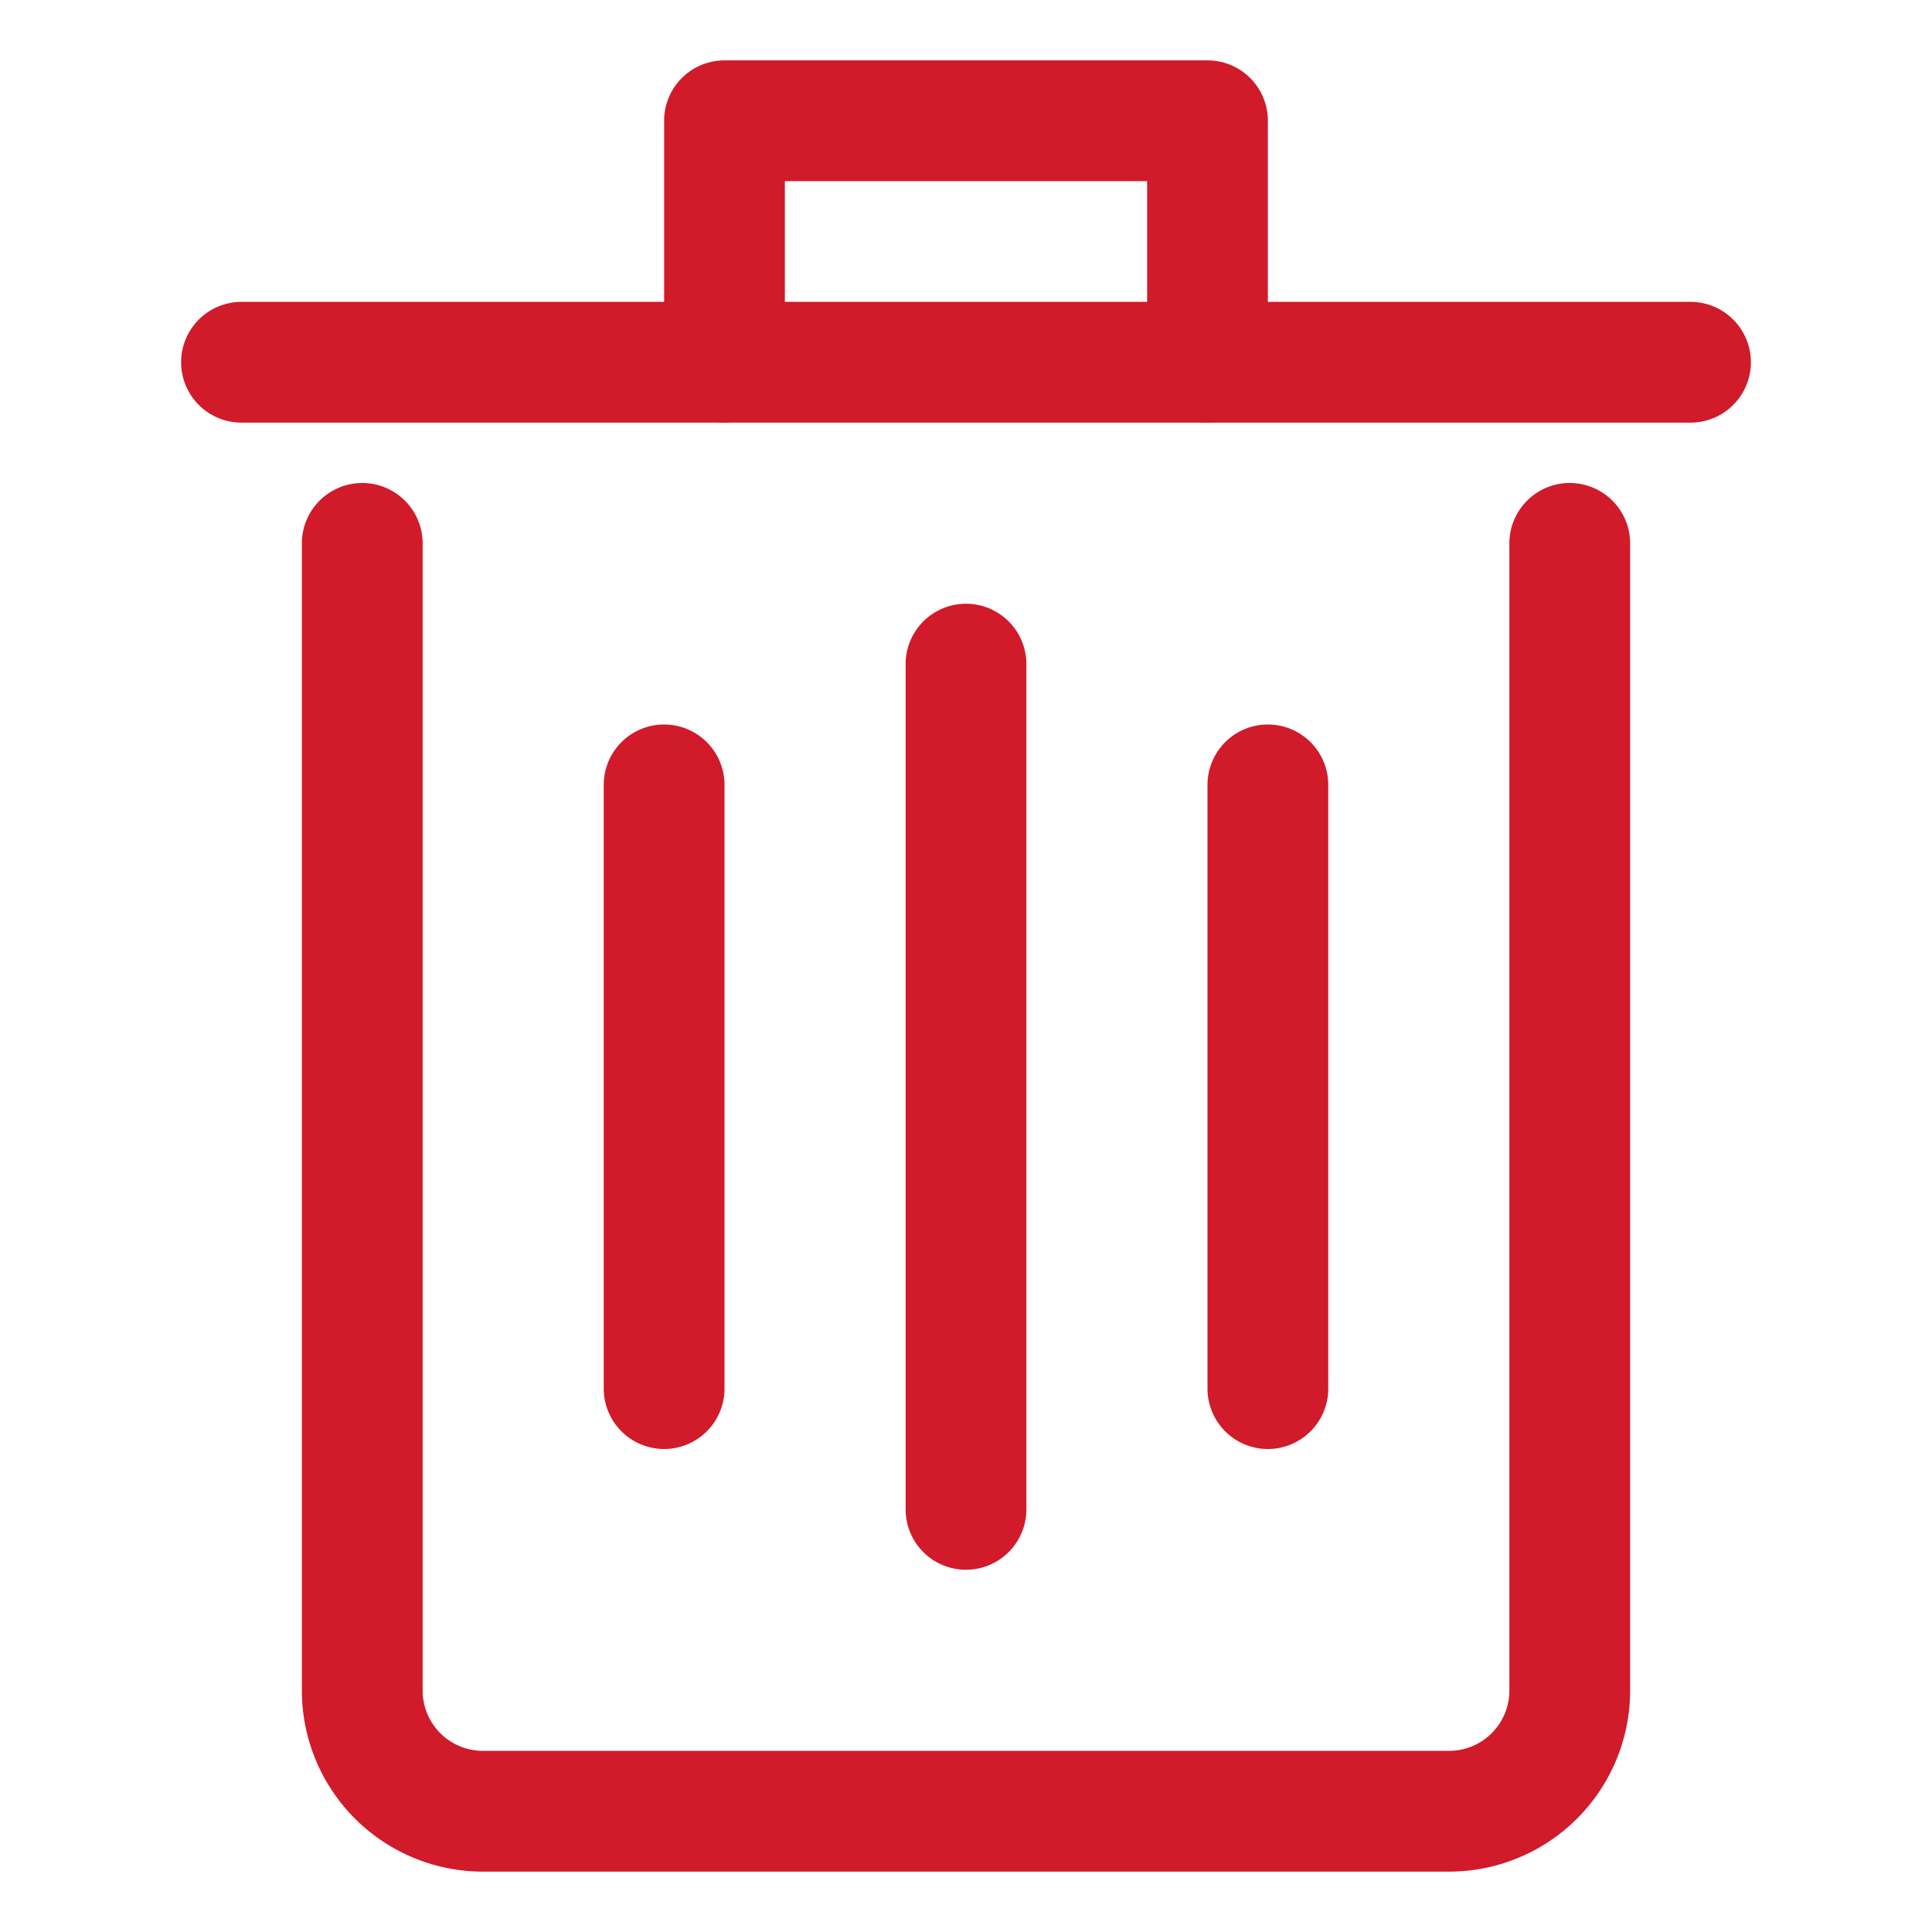 <?xml version="1.0" ?><svg height="28" width="28" viewBox="0 0 32 32" xmlns="http://www.w3.org/2000/svg"><defs><style>.cls-1{fill:#d11a2a;}</style></defs><title/><g data-name="Layer 17" id="Layer_17"><path class="cls-1" d="M24,31H8a3,3,0,0,1-3-3V9A1,1,0,0,1,7,9V28a1,1,0,0,0,1,1H24a1,1,0,0,0,1-1V9a1,1,0,0,1,2,0V28A3,3,0,0,1,24,31Z"/><path class="cls-1" d="M28,7H4A1,1,0,0,1,4,5H28a1,1,0,0,1,0,2Z"/><path class="cls-1" d="M20,7a1,1,0,0,1-1-1V3H13V6a1,1,0,0,1-2,0V2a1,1,0,0,1,1-1h8a1,1,0,0,1,1,1V6A1,1,0,0,1,20,7Z"/><path class="cls-1" d="M16,26a1,1,0,0,1-1-1V11a1,1,0,0,1,2,0V25A1,1,0,0,1,16,26Z"/><path class="cls-1" d="M21,24a1,1,0,0,1-1-1V13a1,1,0,0,1,2,0V23A1,1,0,0,1,21,24Z"/><path class="cls-1" d="M11,24a1,1,0,0,1-1-1V13a1,1,0,0,1,2,0V23A1,1,0,0,1,11,24Z"/></g></svg>